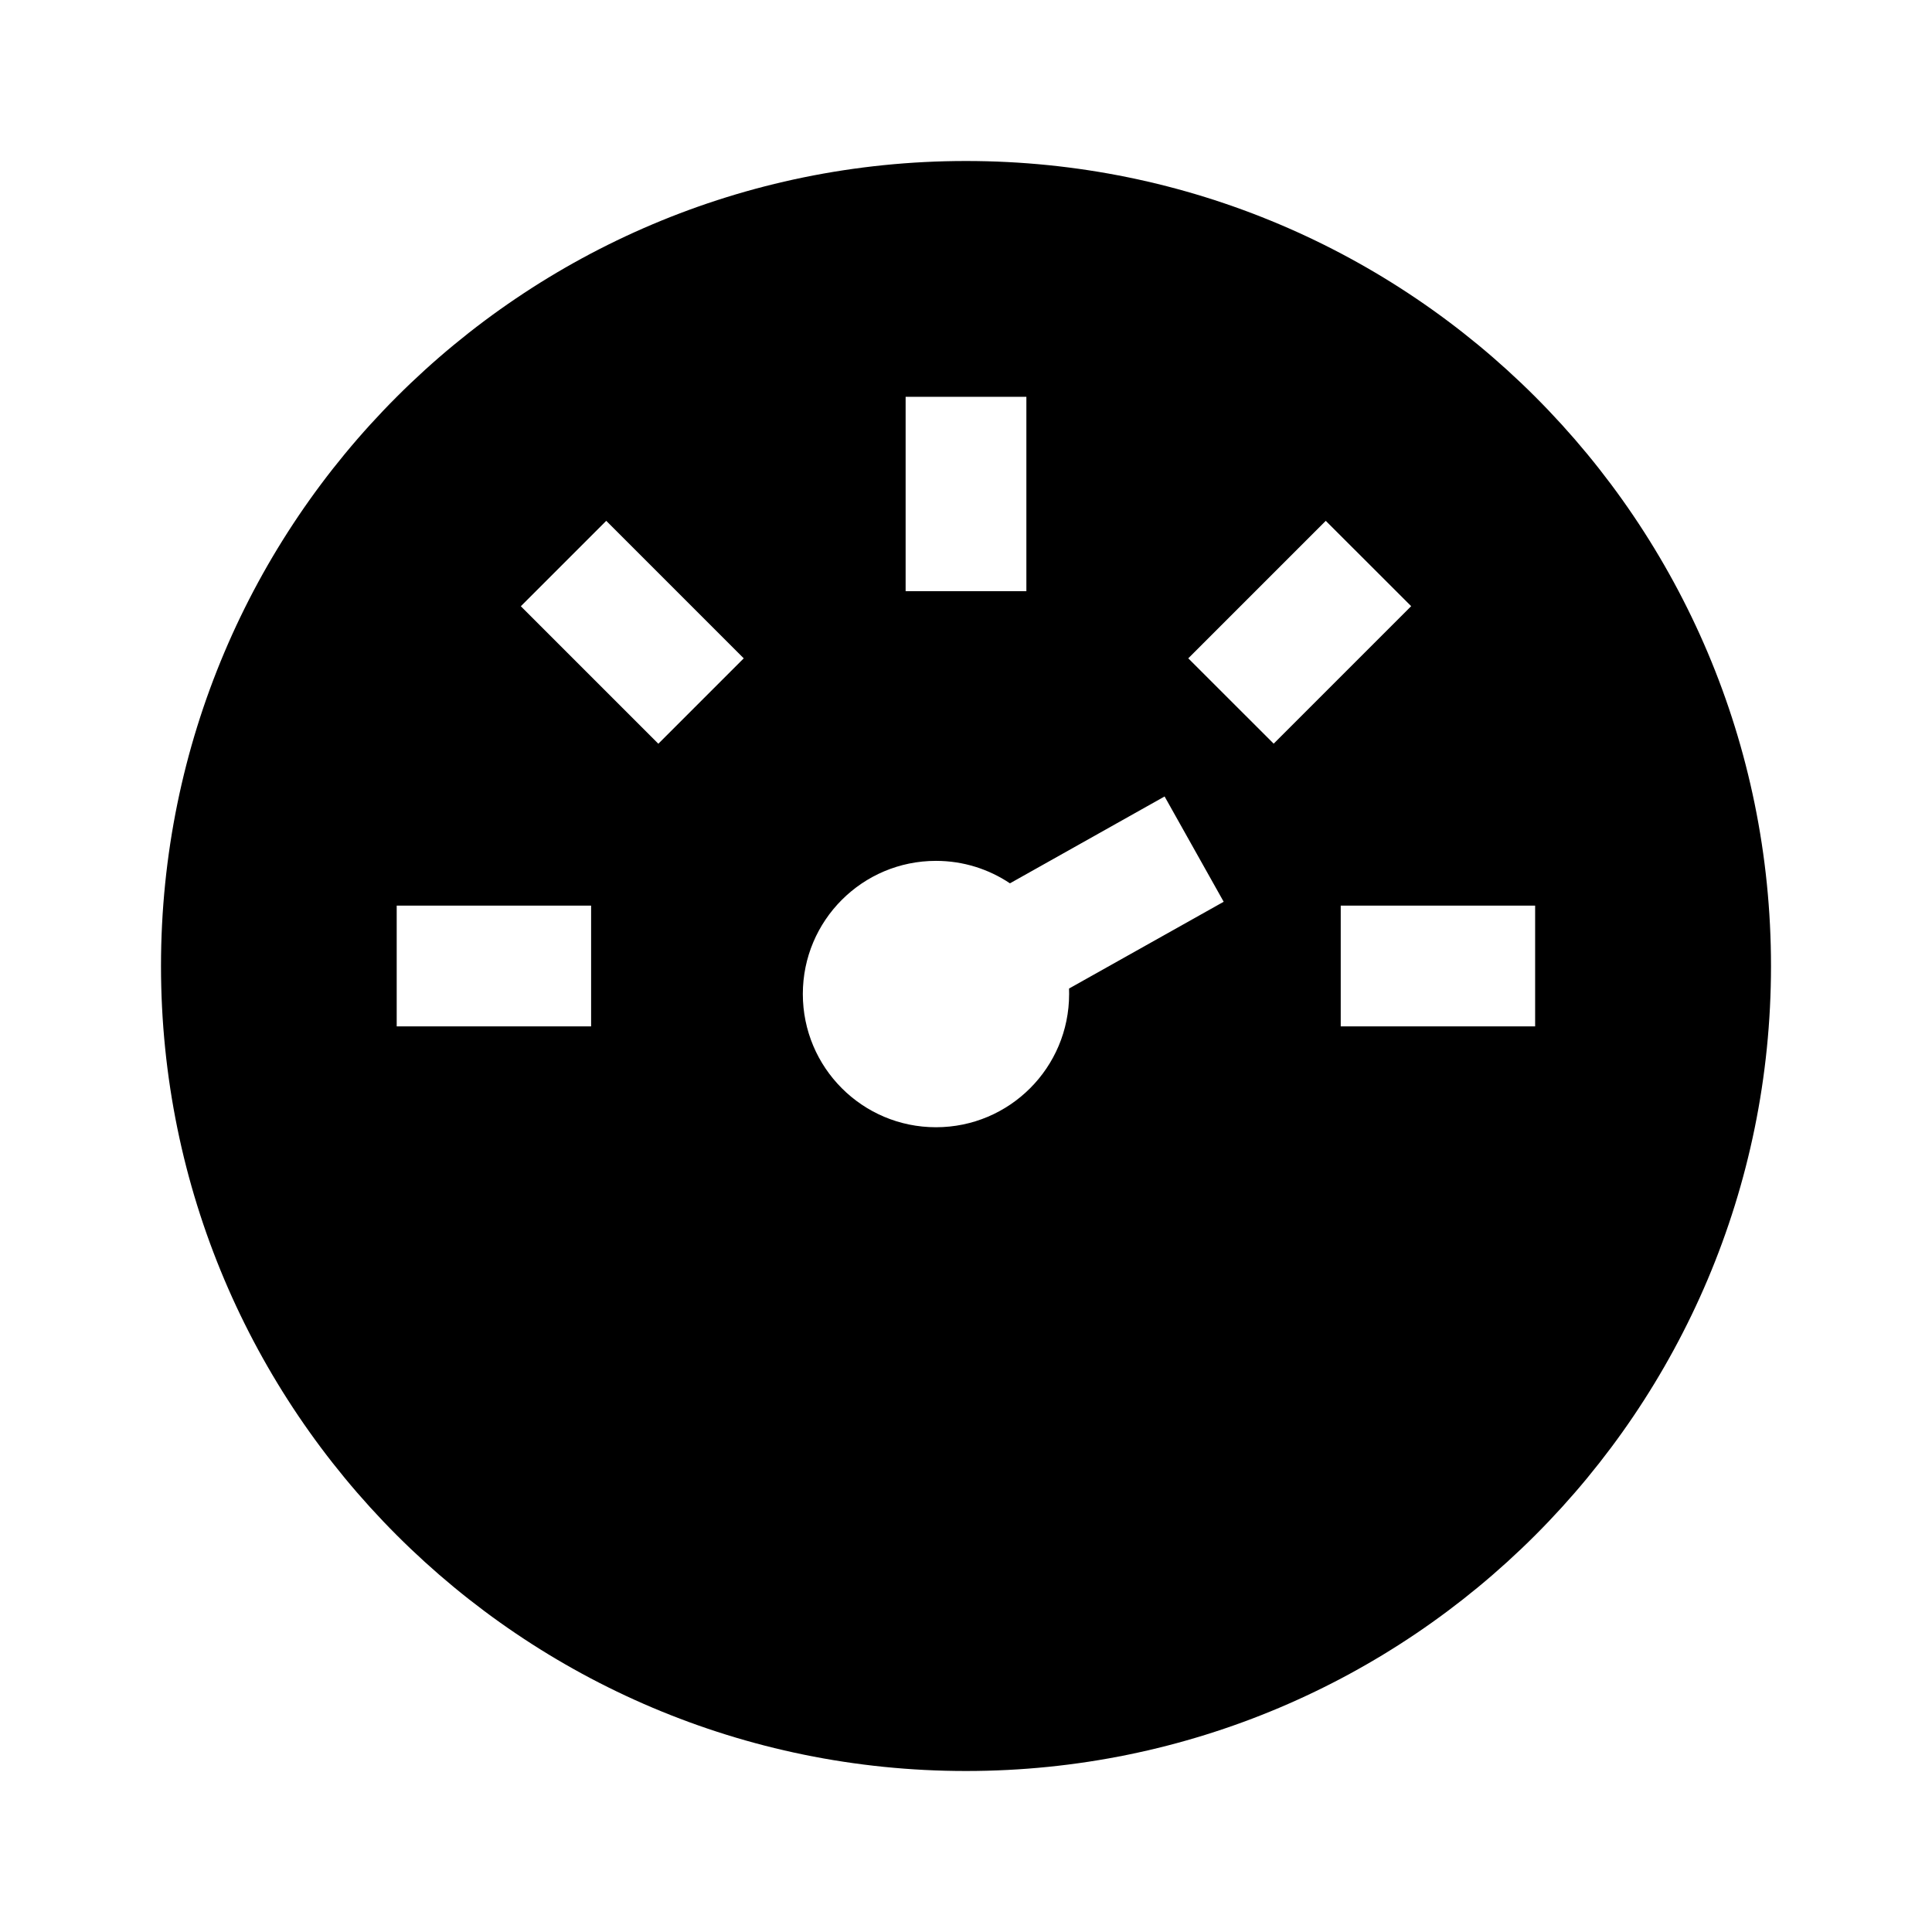 <svg width="24" height="24" viewBox="0 0 24 24" fill="none" xmlns="http://www.w3.org/2000/svg">
<path d="M12 2C6.477 2 2 6.477 2 12C2 17.523 6.477 22 12 22C17.523 22 22 17.523 22 12C22 6.477 17.523 2 12 2ZM11.25 4.929H12.75V7.344H11.25V4.929ZM17.53 7.53L15.822 9.238L14.761 8.178L16.469 6.47L17.53 7.53ZM13.28 12.28C13.281 12.303 13.281 12.326 13.281 12.348C13.281 13.262 12.541 14.003 11.627 14.003C10.713 14.003 9.973 13.262 9.973 12.348C9.973 11.435 10.713 10.694 11.627 10.694C11.967 10.694 12.283 10.797 12.546 10.973L14.467 9.894L15.201 11.202L13.28 12.28ZM7.343 12.75H4.928V11.25H7.343V12.75ZM19.07 12.75H16.655V11.25H19.07V12.75ZM6.47 7.531L7.531 6.47L9.239 8.178L8.178 9.239L6.47 7.531Z" fill="black"/>
</svg>
